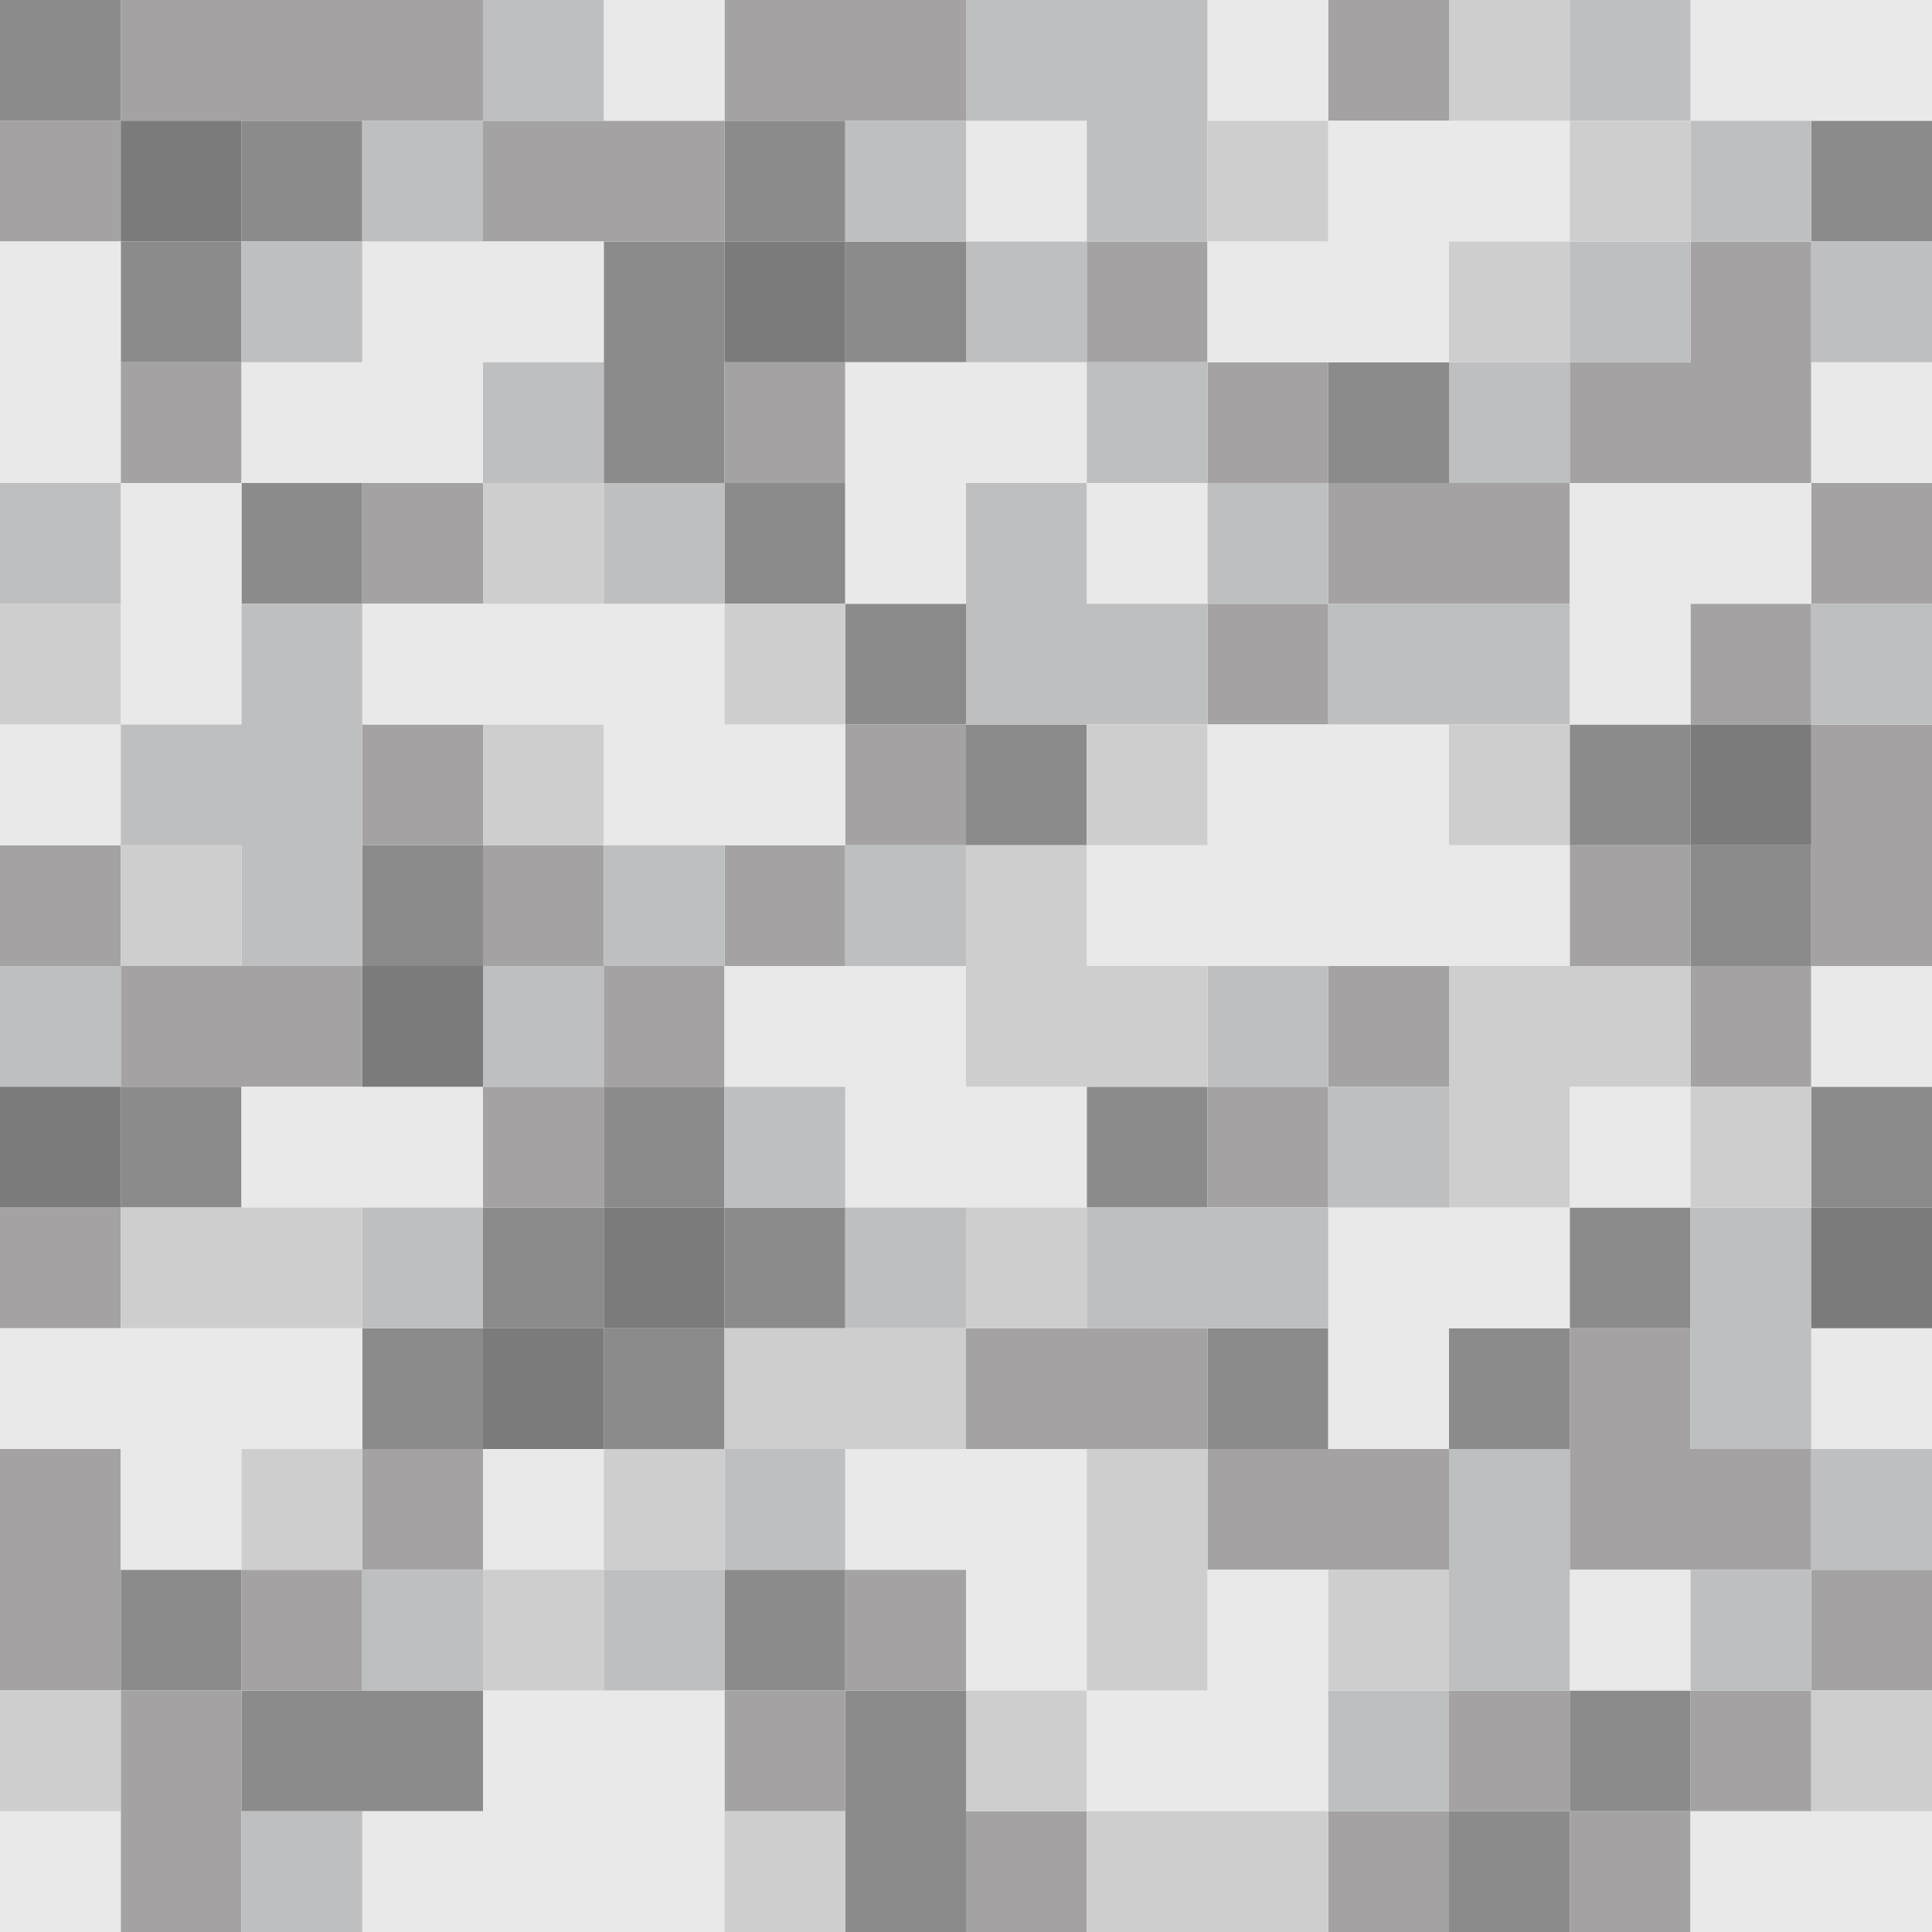 <?xml version="1.0" encoding="UTF-8" standalone="no"?>
<!DOCTYPE svg PUBLIC "-//W3C//DTD SVG 1.1//EN" 
  "http://www.w3.org/Graphics/SVG/1.1/DTD/svg11.dtd">
<svg width="16" height="16"
	 xmlns="http://www.w3.org/2000/svg" version="1.1">
 <path d="  M 1,1  L 1,0  L 0,0  L 0,1  Z  " style="fill:rgb(139, 139, 139); fill-opacity:1.000; stroke:none;" />
 <path d="  M 1,2  L 1,3  L 2,3  L 2,2  Z  " style="fill:rgb(139, 139, 139); fill-opacity:1.000; stroke:none;" />
 <path d="  M 1,10  L 2,10  L 2,9  L 1,9  Z  " style="fill:rgb(139, 139, 139); fill-opacity:1.000; stroke:none;" />
 <path d="  M 1,13  L 1,14  L 2,14  L 2,13  Z  " style="fill:rgb(139, 139, 139); fill-opacity:1.000; stroke:none;" />
 <path d="  M 2,2  L 3,2  L 3,1  L 2,1  Z  " style="fill:rgb(139, 139, 139); fill-opacity:1.000; stroke:none;" />
 <path d="  M 3,5  L 3,4  L 2,4  L 2,5  Z  " style="fill:rgb(139, 139, 139); fill-opacity:1.000; stroke:none;" />
 <path d="  M 2,15  L 4,15  L 4,14  L 2,14  Z  " style="fill:rgb(139, 139, 139); fill-opacity:1.000; stroke:none;" />
 <path d="  M 3,8  L 4,8  L 4,7  L 3,7  Z  " style="fill:rgb(139, 139, 139); fill-opacity:1.000; stroke:none;" />
 <path d="  M 3,12  L 4,12  L 4,11  L 3,11  Z  " style="fill:rgb(139, 139, 139); fill-opacity:1.000; stroke:none;" />
 <path d="  M 4,11  L 5,11  L 5,10  L 4,10  Z  " style="fill:rgb(139, 139, 139); fill-opacity:1.000; stroke:none;" />
 <path d="  M 6,2  L 5,2  L 5,4  L 6,4  Z  " style="fill:rgb(139, 139, 139); fill-opacity:1.000; stroke:none;" />
 <path d="  M 5,9  L 5,10  L 6,10  L 6,9  Z  " style="fill:rgb(139, 139, 139); fill-opacity:1.000; stroke:none;" />
 <path d="  M 6,12  L 6,11  L 5,11  L 5,12  Z  " style="fill:rgb(139, 139, 139); fill-opacity:1.000; stroke:none;" />
 <path d="  M 6,1  L 6,2  L 7,2  L 7,1  Z  " style="fill:rgb(139, 139, 139); fill-opacity:1.000; stroke:none;" />
 <path d="  M 6,4  L 6,5  L 7,5  L 7,4  Z  " style="fill:rgb(139, 139, 139); fill-opacity:1.000; stroke:none;" />
 <path d="  M 6,11  L 7,11  L 7,10  L 6,10  Z  " style="fill:rgb(139, 139, 139); fill-opacity:1.000; stroke:none;" />
 <path d="  M 6,13  L 6,14  L 7,14  L 7,13  Z  " style="fill:rgb(139, 139, 139); fill-opacity:1.000; stroke:none;" />
 <path d="  M 7,3  L 8,3  L 8,2  L 7,2  Z  " style="fill:rgb(139, 139, 139); fill-opacity:1.000; stroke:none;" />
 <path d="  M 8,5  L 7,5  L 7,6  L 8,6  Z  " style="fill:rgb(139, 139, 139); fill-opacity:1.000; stroke:none;" />
 <path d="  M 7,16  L 8,16  L 8,14  L 7,14  Z  " style="fill:rgb(139, 139, 139); fill-opacity:1.000; stroke:none;" />
 <path d="  M 9,7  L 9,6  L 8,6  L 8,7  Z  " style="fill:rgb(139, 139, 139); fill-opacity:1.000; stroke:none;" />
 <path d="  M 9,10  L 10,10  L 10,9  L 9,9  Z  " style="fill:rgb(139, 139, 139); fill-opacity:1.000; stroke:none;" />
 <path d="  M 11,12  L 11,11  L 10,11  L 10,12  Z  " style="fill:rgb(139, 139, 139); fill-opacity:1.000; stroke:none;" />
 <path d="  M 12,4  L 12,3  L 11,3  L 11,4  Z  " style="fill:rgb(139, 139, 139); fill-opacity:1.000; stroke:none;" />
 <path d="  M 13,11  L 12,11  L 12,12  L 13,12  Z  " style="fill:rgb(139, 139, 139); fill-opacity:1.000; stroke:none;" />
 <path d="  M 12,16  L 13,16  L 13,15  L 12,15  Z  " style="fill:rgb(139, 139, 139); fill-opacity:1.000; stroke:none;" />
 <path d="  M 14,6  L 13,6  L 13,7  L 14,7  Z  " style="fill:rgb(139, 139, 139); fill-opacity:1.000; stroke:none;" />
 <path d="  M 13,10  L 13,11  L 14,11  L 14,10  Z  " style="fill:rgb(139, 139, 139); fill-opacity:1.000; stroke:none;" />
 <path d="  M 13,15  L 14,15  L 14,14  L 13,14  Z  " style="fill:rgb(139, 139, 139); fill-opacity:1.000; stroke:none;" />
 <path d="  M 15,8  L 15,7  L 14,7  L 14,8  Z  " style="fill:rgb(139, 139, 139); fill-opacity:1.000; stroke:none;" />
 <path d="  M 16,2  L 16,1  L 15,1  L 15,2  Z  " style="fill:rgb(139, 139, 139); fill-opacity:1.000; stroke:none;" />
 <path d="  M 16,10  L 16,9  L 15,9  L 15,10  Z  " style="fill:rgb(139, 139, 139); fill-opacity:1.000; stroke:none;" />
 <path d="  M 0,1  L 0,2  L 1,2  L 1,1  Z  " style="fill:rgb(164, 162, 162); fill-opacity:1.000; stroke:none;" />
 <path d="  M 1,7  L 0,7  L 0,8  L 1,8  Z  " style="fill:rgb(164, 162, 162); fill-opacity:1.000; stroke:none;" />
 <path d="  M 0,11  L 1,11  L 1,10  L 0,10  Z  " style="fill:rgb(164, 162, 162); fill-opacity:1.000; stroke:none;" />
 <path d="  M 1,14  L 1,12  L 0,12  L 0,14  Z  " style="fill:rgb(164, 162, 162); fill-opacity:1.000; stroke:none;" />
 <path d="  M 1,1  L 4,1  L 4,0  L 1,0  Z  " style="fill:rgb(164, 162, 162); fill-opacity:1.000; stroke:none;" />
 <path d="  M 2,4  L 2,3  L 1,3  L 1,4  Z  " style="fill:rgb(164, 162, 162); fill-opacity:1.000; stroke:none;" />
 <path d="  M 3,9  L 3,8  L 1,8  L 1,9  Z  " style="fill:rgb(164, 162, 162); fill-opacity:1.000; stroke:none;" />
 <path d="  M 2,14  L 1,14  L 1,16  L 2,16  Z  " style="fill:rgb(164, 162, 162); fill-opacity:1.000; stroke:none;" />
 <path d="  M 2,14  L 3,14  L 3,13  L 2,13  Z  " style="fill:rgb(164, 162, 162); fill-opacity:1.000; stroke:none;" />
 <path d="  M 4,5  L 4,4  L 3,4  L 3,5  Z  " style="fill:rgb(164, 162, 162); fill-opacity:1.000; stroke:none;" />
 <path d="  M 3,7  L 4,7  L 4,6  L 3,6  Z  " style="fill:rgb(164, 162, 162); fill-opacity:1.000; stroke:none;" />
 <path d="  M 4,12  L 3,12  L 3,13  L 4,13  Z  " style="fill:rgb(164, 162, 162); fill-opacity:1.000; stroke:none;" />
 <path d="  M 6,2  L 6,1  L 4,1  L 4,2  Z  " style="fill:rgb(164, 162, 162); fill-opacity:1.000; stroke:none;" />
 <path d="  M 5,7  L 4,7  L 4,8  L 5,8  Z  " style="fill:rgb(164, 162, 162); fill-opacity:1.000; stroke:none;" />
 <path d="  M 5,10  L 5,9  L 4,9  L 4,10  Z  " style="fill:rgb(164, 162, 162); fill-opacity:1.000; stroke:none;" />
 <path d="  M 5,8  L 5,9  L 6,9  L 6,8  Z  " style="fill:rgb(164, 162, 162); fill-opacity:1.000; stroke:none;" />
 <path d="  M 6,1  L 8,1  L 8,0  L 6,0  Z  " style="fill:rgb(164, 162, 162); fill-opacity:1.000; stroke:none;" />
 <path d="  M 6,4  L 7,4  L 7,3  L 6,3  Z  " style="fill:rgb(164, 162, 162); fill-opacity:1.000; stroke:none;" />
 <path d="  M 6,7  L 6,8  L 7,8  L 7,7  Z  " style="fill:rgb(164, 162, 162); fill-opacity:1.000; stroke:none;" />
 <path d="  M 7,15  L 7,14  L 6,14  L 6,15  Z  " style="fill:rgb(164, 162, 162); fill-opacity:1.000; stroke:none;" />
 <path d="  M 7,7  L 8,7  L 8,6  L 7,6  Z  " style="fill:rgb(164, 162, 162); fill-opacity:1.000; stroke:none;" />
 <path d="  M 7,13  L 7,14  L 8,14  L 8,13  Z  " style="fill:rgb(164, 162, 162); fill-opacity:1.000; stroke:none;" />
 <path d="  M 10,12  L 10,11  L 8,11  L 8,12  Z  " style="fill:rgb(164, 162, 162); fill-opacity:1.000; stroke:none;" />
 <path d="  M 9,15  L 8,15  L 8,16  L 9,16  Z  " style="fill:rgb(164, 162, 162); fill-opacity:1.000; stroke:none;" />
 <path d="  M 10,3  L 10,2  L 9,2  L 9,3  Z  " style="fill:rgb(164, 162, 162); fill-opacity:1.000; stroke:none;" />
 <path d="  M 11,3  L 10,3  L 10,4  L 11,4  Z  " style="fill:rgb(164, 162, 162); fill-opacity:1.000; stroke:none;" />
 <path d="  M 11,5  L 10,5  L 10,6  L 11,6  Z  " style="fill:rgb(164, 162, 162); fill-opacity:1.000; stroke:none;" />
 <path d="  M 10,9  L 10,10  L 11,10  L 11,9  Z  " style="fill:rgb(164, 162, 162); fill-opacity:1.000; stroke:none;" />
 <path d="  M 10,13  L 12,13  L 12,12  L 10,12  Z  " style="fill:rgb(164, 162, 162); fill-opacity:1.000; stroke:none;" />
 <path d="  M 12,1  L 12,0  L 11,0  L 11,1  Z  " style="fill:rgb(164, 162, 162); fill-opacity:1.000; stroke:none;" />
 <path d="  M 13,4  L 11,4  L 11,5  L 13,5  Z  " style="fill:rgb(164, 162, 162); fill-opacity:1.000; stroke:none;" />
 <path d="  M 12,9  L 12,8  L 11,8  L 11,9  Z  " style="fill:rgb(164, 162, 162); fill-opacity:1.000; stroke:none;" />
 <path d="  M 12,16  L 12,15  L 11,15  L 11,16  Z  " style="fill:rgb(164, 162, 162); fill-opacity:1.000; stroke:none;" />
 <path d="  M 13,15  L 13,14  L 12,14  L 12,15  Z  " style="fill:rgb(164, 162, 162); fill-opacity:1.000; stroke:none;" />
 <path d="  M 15,4  L 15,2  L 14,2  L 14,3  L 13,3  L 13,4  Z  " style="fill:rgb(164, 162, 162); fill-opacity:1.000; stroke:none;" />
 <path d="  M 13,7  L 13,8  L 14,8  L 14,7  Z  " style="fill:rgb(164, 162, 162); fill-opacity:1.000; stroke:none;" />
 <path d="  M 15,13  L 15,12  L 14,12  L 14,11  L 13,11  L 13,13  Z  " style="fill:rgb(164, 162, 162); fill-opacity:1.000; stroke:none;" />
 <path d="  M 13,15  L 13,16  L 14,16  L 14,15  Z  " style="fill:rgb(164, 162, 162); fill-opacity:1.000; stroke:none;" />
 <path d="  M 14,6  L 15,6  L 15,5  L 14,5  Z  " style="fill:rgb(164, 162, 162); fill-opacity:1.000; stroke:none;" />
 <path d="  M 14,9  L 15,9  L 15,8  L 14,8  Z  " style="fill:rgb(164, 162, 162); fill-opacity:1.000; stroke:none;" />
 <path d="  M 15,14  L 14,14  L 14,15  L 15,15  Z  " style="fill:rgb(164, 162, 162); fill-opacity:1.000; stroke:none;" />
 <path d="  M 16,5  L 16,4  L 15,4  L 15,5  Z  " style="fill:rgb(164, 162, 162); fill-opacity:1.000; stroke:none;" />
 <path d="  M 16,6  L 15,6  L 15,8  L 16,8  Z  " style="fill:rgb(164, 162, 162); fill-opacity:1.000; stroke:none;" />
 <path d="  M 15,14  L 16,14  L 16,13  L 15,13  Z  " style="fill:rgb(164, 162, 162); fill-opacity:1.000; stroke:none;" />
 <path d="  M 1,2  L 0,2  L 0,4  L 1,4  Z  " style="fill:rgb(233, 233, 233); fill-opacity:1.000; stroke:none;" />
 <path d="  M 0,6  L 0,7  L 1,7  L 1,6  Z  " style="fill:rgb(233, 233, 233); fill-opacity:1.000; stroke:none;" />
 <path d="  M 2,13  L 2,12  L 3,12  L 3,11  L 0,11  L 0,12  L 1,12  L 1,13  Z  " style="fill:rgb(233, 233, 233); fill-opacity:1.000; stroke:none;" />
 <path d="  M 1,15  L 0,15  L 0,16  L 1,16  Z  " style="fill:rgb(233, 233, 233); fill-opacity:1.000; stroke:none;" />
 <path d="  M 2,4  L 1,4  L 1,6  L 2,6  Z  " style="fill:rgb(233, 233, 233); fill-opacity:1.000; stroke:none;" />
 <path d="  M 2,4  L 4,4  L 4,3  L 5,3  L 5,2  L 3,2  L 3,3  L 2,3  Z  " style="fill:rgb(233, 233, 233); fill-opacity:1.000; stroke:none;" />
 <path d="  M 2,9  L 2,10  L 4,10  L 4,9  Z  " style="fill:rgb(233, 233, 233); fill-opacity:1.000; stroke:none;" />
 <path d="  M 3,5  L 3,6  L 5,6  L 5,7  L 7,7  L 7,6  L 6,6  L 6,5  Z  " style="fill:rgb(233, 233, 233); fill-opacity:1.000; stroke:none;" />
 <path d="  M 6,16  L 6,14  L 4,14  L 4,15  L 3,15  L 3,16  Z  " style="fill:rgb(233, 233, 233); fill-opacity:1.000; stroke:none;" />
 <path d="  M 4,13  L 5,13  L 5,12  L 4,12  Z  " style="fill:rgb(233, 233, 233); fill-opacity:1.000; stroke:none;" />
 <path d="  M 5,0  L 5,1  L 6,1  L 6,0  Z  " style="fill:rgb(233, 233, 233); fill-opacity:1.000; stroke:none;" />
 <path d="  M 9,10  L 9,9  L 8,9  L 8,8  L 6,8  L 6,9  L 7,9  L 7,10  Z  " style="fill:rgb(233, 233, 233); fill-opacity:1.000; stroke:none;" />
 <path d="  M 8,4  L 9,4  L 9,3  L 7,3  L 7,5  L 8,5  Z  " style="fill:rgb(233, 233, 233); fill-opacity:1.000; stroke:none;" />
 <path d="  M 7,12  L 7,13  L 8,13  L 8,14  L 9,14  L 9,12  Z  " style="fill:rgb(233, 233, 233); fill-opacity:1.000; stroke:none;" />
 <path d="  M 9,2  L 9,1  L 8,1  L 8,2  Z  " style="fill:rgb(233, 233, 233); fill-opacity:1.000; stroke:none;" />
 <path d="  M 9,4  L 9,5  L 10,5  L 10,4  Z  " style="fill:rgb(233, 233, 233); fill-opacity:1.000; stroke:none;" />
 <path d="  M 10,7  L 9,7  L 9,8  L 13,8  L 13,7  L 12,7  L 12,6  L 10,6  Z  " style="fill:rgb(233, 233, 233); fill-opacity:1.000; stroke:none;" />
 <path d="  M 10,14  L 9,14  L 9,15  L 11,15  L 11,13  L 10,13  Z  " style="fill:rgb(233, 233, 233); fill-opacity:1.000; stroke:none;" />
 <path d="  M 11,0  L 10,0  L 10,1  L 11,1  Z  " style="fill:rgb(233, 233, 233); fill-opacity:1.000; stroke:none;" />
 <path d="  M 12,3  L 12,2  L 13,2  L 13,1  L 11,1  L 11,2  L 10,2  L 10,3  Z  " style="fill:rgb(233, 233, 233); fill-opacity:1.000; stroke:none;" />
 <path d="  M 11,10  L 11,12  L 12,12  L 12,11  L 13,11  L 13,10  Z  " style="fill:rgb(233, 233, 233); fill-opacity:1.000; stroke:none;" />
 <path d="  M 15,5  L 15,4  L 13,4  L 13,6  L 14,6  L 14,5  Z  " style="fill:rgb(233, 233, 233); fill-opacity:1.000; stroke:none;" />
 <path d="  M 13,10  L 14,10  L 14,9  L 13,9  Z  " style="fill:rgb(233, 233, 233); fill-opacity:1.000; stroke:none;" />
 <path d="  M 14,14  L 14,13  L 13,13  L 13,14  Z  " style="fill:rgb(233, 233, 233); fill-opacity:1.000; stroke:none;" />
 <path d="  M 14,0  L 14,1  L 16,1  L 16,0  Z  " style="fill:rgb(233, 233, 233); fill-opacity:1.000; stroke:none;" />
 <path d="  M 16,16  L 16,15  L 14,15  L 14,16  Z  " style="fill:rgb(233, 233, 233); fill-opacity:1.000; stroke:none;" />
 <path d="  M 16,4  L 16,3  L 15,3  L 15,4  Z  " style="fill:rgb(233, 233, 233); fill-opacity:1.000; stroke:none;" />
 <path d="  M 16,8  L 15,8  L 15,9  L 16,9  Z  " style="fill:rgb(233, 233, 233); fill-opacity:1.000; stroke:none;" />
 <path d="  M 15,11  L 15,12  L 16,12  L 16,11  Z  " style="fill:rgb(233, 233, 233); fill-opacity:1.000; stroke:none;" />
 <path d="  M 1,5  L 1,4  L 0,4  L 0,5  Z  " style="fill:rgb(190, 191, 193); fill-opacity:1.000; stroke:none;" />
 <path d="  M 0,8  L 0,9  L 1,9  L 1,8  Z  " style="fill:rgb(190, 191, 193); fill-opacity:1.000; stroke:none;" />
 <path d="  M 1,7  L 2,7  L 2,8  L 3,8  L 3,5  L 2,5  L 2,6  L 1,6  Z  " style="fill:rgb(190, 191, 193); fill-opacity:1.000; stroke:none;" />
 <path d="  M 3,3  L 3,2  L 2,2  L 2,3  Z  " style="fill:rgb(190, 191, 193); fill-opacity:1.000; stroke:none;" />
 <path d="  M 3,15  L 2,15  L 2,16  L 3,16  Z  " style="fill:rgb(190, 191, 193); fill-opacity:1.000; stroke:none;" />
 <path d="  M 4,2  L 4,1  L 3,1  L 3,2  Z  " style="fill:rgb(190, 191, 193); fill-opacity:1.000; stroke:none;" />
 <path d="  M 3,10  L 3,11  L 4,11  L 4,10  Z  " style="fill:rgb(190, 191, 193); fill-opacity:1.000; stroke:none;" />
 <path d="  M 3,14  L 4,14  L 4,13  L 3,13  Z  " style="fill:rgb(190, 191, 193); fill-opacity:1.000; stroke:none;" />
 <path d="  M 4,1  L 5,1  L 5,0  L 4,0  Z  " style="fill:rgb(190, 191, 193); fill-opacity:1.000; stroke:none;" />
 <path d="  M 5,3  L 4,3  L 4,4  L 5,4  Z  " style="fill:rgb(190, 191, 193); fill-opacity:1.000; stroke:none;" />
 <path d="  M 5,8  L 4,8  L 4,9  L 5,9  Z  " style="fill:rgb(190, 191, 193); fill-opacity:1.000; stroke:none;" />
 <path d="  M 5,4  L 5,5  L 6,5  L 6,4  Z  " style="fill:rgb(190, 191, 193); fill-opacity:1.000; stroke:none;" />
 <path d="  M 6,7  L 5,7  L 5,8  L 6,8  Z  " style="fill:rgb(190, 191, 193); fill-opacity:1.000; stroke:none;" />
 <path d="  M 6,14  L 6,13  L 5,13  L 5,14  Z  " style="fill:rgb(190, 191, 193); fill-opacity:1.000; stroke:none;" />
 <path d="  M 7,9  L 6,9  L 6,10  L 7,10  Z  " style="fill:rgb(190, 191, 193); fill-opacity:1.000; stroke:none;" />
 <path d="  M 6,13  L 7,13  L 7,12  L 6,12  Z  " style="fill:rgb(190, 191, 193); fill-opacity:1.000; stroke:none;" />
 <path d="  M 7,1  L 7,2  L 8,2  L 8,1  Z  " style="fill:rgb(190, 191, 193); fill-opacity:1.000; stroke:none;" />
 <path d="  M 8,8  L 8,7  L 7,7  L 7,8  Z  " style="fill:rgb(190, 191, 193); fill-opacity:1.000; stroke:none;" />
 <path d="  M 7,11  L 8,11  L 8,10  L 7,10  Z  " style="fill:rgb(190, 191, 193); fill-opacity:1.000; stroke:none;" />
 <path d="  M 8,1  L 9,1  L 9,2  L 10,2  L 10,0  L 8,0  Z  " style="fill:rgb(190, 191, 193); fill-opacity:1.000; stroke:none;" />
 <path d="  M 9,2  L 8,2  L 8,3  L 9,3  Z  " style="fill:rgb(190, 191, 193); fill-opacity:1.000; stroke:none;" />
 <path d="  M 9,5  L 9,4  L 8,4  L 8,6  L 10,6  L 10,5  Z  " style="fill:rgb(190, 191, 193); fill-opacity:1.000; stroke:none;" />
 <path d="  M 9,4  L 10,4  L 10,3  L 9,3  Z  " style="fill:rgb(190, 191, 193); fill-opacity:1.000; stroke:none;" />
 <path d="  M 11,10  L 9,10  L 9,11  L 11,11  Z  " style="fill:rgb(190, 191, 193); fill-opacity:1.000; stroke:none;" />
 <path d="  M 11,5  L 11,4  L 10,4  L 10,5  Z  " style="fill:rgb(190, 191, 193); fill-opacity:1.000; stroke:none;" />
 <path d="  M 10,9  L 11,9  L 11,8  L 10,8  Z  " style="fill:rgb(190, 191, 193); fill-opacity:1.000; stroke:none;" />
 <path d="  M 13,6  L 13,5  L 11,5  L 11,6  Z  " style="fill:rgb(190, 191, 193); fill-opacity:1.000; stroke:none;" />
 <path d="  M 11,9  L 11,10  L 12,10  L 12,9  Z  " style="fill:rgb(190, 191, 193); fill-opacity:1.000; stroke:none;" />
 <path d="  M 11,14  L 11,15  L 12,15  L 12,14  Z  " style="fill:rgb(190, 191, 193); fill-opacity:1.000; stroke:none;" />
 <path d="  M 13,3  L 12,3  L 12,4  L 13,4  Z  " style="fill:rgb(190, 191, 193); fill-opacity:1.000; stroke:none;" />
 <path d="  M 13,12  L 12,12  L 12,14  L 13,14  Z  " style="fill:rgb(190, 191, 193); fill-opacity:1.000; stroke:none;" />
 <path d="  M 13,0  L 13,1  L 14,1  L 14,0  Z  " style="fill:rgb(190, 191, 193); fill-opacity:1.000; stroke:none;" />
 <path d="  M 13,2  L 13,3  L 14,3  L 14,2  Z  " style="fill:rgb(190, 191, 193); fill-opacity:1.000; stroke:none;" />
 <path d="  M 14,1  L 14,2  L 15,2  L 15,1  Z  " style="fill:rgb(190, 191, 193); fill-opacity:1.000; stroke:none;" />
 <path d="  M 14,12  L 15,12  L 15,10  L 14,10  Z  " style="fill:rgb(190, 191, 193); fill-opacity:1.000; stroke:none;" />
 <path d="  M 14,14  L 15,14  L 15,13  L 14,13  Z  " style="fill:rgb(190, 191, 193); fill-opacity:1.000; stroke:none;" />
 <path d="  M 16,2  L 15,2  L 15,3  L 16,3  Z  " style="fill:rgb(190, 191, 193); fill-opacity:1.000; stroke:none;" />
 <path d="  M 16,5  L 15,5  L 15,6  L 16,6  Z  " style="fill:rgb(190, 191, 193); fill-opacity:1.000; stroke:none;" />
 <path d="  M 15,12  L 15,13  L 16,13  L 16,12  Z  " style="fill:rgb(190, 191, 193); fill-opacity:1.000; stroke:none;" />
 <path d="  M 1,6  L 1,5  L 0,5  L 0,6  Z  " style="fill:rgb(206, 206, 207); fill-opacity:1.000; stroke:none;" />
 <path d="  M 1,15  L 1,14  L 0,14  L 0,15  Z  " style="fill:rgb(206, 206, 207); fill-opacity:1.000; stroke:none;" />
 <path d="  M 2,7  L 1,7  L 1,8  L 2,8  Z  " style="fill:rgb(206, 206, 207); fill-opacity:1.000; stroke:none;" />
 <path d="  M 1,11  L 3,11  L 3,10  L 1,10  Z  " style="fill:rgb(206, 206, 207); fill-opacity:1.000; stroke:none;" />
 <path d="  M 3,12  L 2,12  L 2,13  L 3,13  Z  " style="fill:rgb(206, 206, 207); fill-opacity:1.000; stroke:none;" />
 <path d="  M 4,4  L 4,5  L 5,5  L 5,4  Z  " style="fill:rgb(206, 206, 207); fill-opacity:1.000; stroke:none;" />
 <path d="  M 5,7  L 5,6  L 4,6  L 4,7  Z  " style="fill:rgb(206, 206, 207); fill-opacity:1.000; stroke:none;" />
 <path d="  M 5,13  L 4,13  L 4,14  L 5,14  Z  " style="fill:rgb(206, 206, 207); fill-opacity:1.000; stroke:none;" />
 <path d="  M 5,12  L 5,13  L 6,13  L 6,12  Z  " style="fill:rgb(206, 206, 207); fill-opacity:1.000; stroke:none;" />
 <path d="  M 7,6  L 7,5  L 6,5  L 6,6  Z  " style="fill:rgb(206, 206, 207); fill-opacity:1.000; stroke:none;" />
 <path d="  M 6,11  L 6,12  L 8,12  L 8,11  Z  " style="fill:rgb(206, 206, 207); fill-opacity:1.000; stroke:none;" />
 <path d="  M 6,16  L 7,16  L 7,15  L 6,15  Z  " style="fill:rgb(206, 206, 207); fill-opacity:1.000; stroke:none;" />
 <path d="  M 8,7  L 8,9  L 10,9  L 10,8  L 9,8  L 9,7  Z  " style="fill:rgb(206, 206, 207); fill-opacity:1.000; stroke:none;" />
 <path d="  M 9,11  L 9,10  L 8,10  L 8,11  Z  " style="fill:rgb(206, 206, 207); fill-opacity:1.000; stroke:none;" />
 <path d="  M 8,14  L 8,15  L 9,15  L 9,14  Z  " style="fill:rgb(206, 206, 207); fill-opacity:1.000; stroke:none;" />
 <path d="  M 10,7  L 10,6  L 9,6  L 9,7  Z  " style="fill:rgb(206, 206, 207); fill-opacity:1.000; stroke:none;" />
 <path d="  M 10,12  L 9,12  L 9,14  L 10,14  Z  " style="fill:rgb(206, 206, 207); fill-opacity:1.000; stroke:none;" />
 <path d="  M 11,16  L 11,15  L 9,15  L 9,16  Z  " style="fill:rgb(206, 206, 207); fill-opacity:1.000; stroke:none;" />
 <path d="  M 10,1  L 10,2  L 11,2  L 11,1  Z  " style="fill:rgb(206, 206, 207); fill-opacity:1.000; stroke:none;" />
 <path d="  M 12,13  L 11,13  L 11,14  L 12,14  Z  " style="fill:rgb(206, 206, 207); fill-opacity:1.000; stroke:none;" />
 <path d="  M 13,1  L 13,0  L 12,0  L 12,1  Z  " style="fill:rgb(206, 206, 207); fill-opacity:1.000; stroke:none;" />
 <path d="  M 12,3  L 13,3  L 13,2  L 12,2  Z  " style="fill:rgb(206, 206, 207); fill-opacity:1.000; stroke:none;" />
 <path d="  M 13,6  L 12,6  L 12,7  L 13,7  Z  " style="fill:rgb(206, 206, 207); fill-opacity:1.000; stroke:none;" />
 <path d="  M 12,10  L 13,10  L 13,9  L 14,9  L 14,8  L 12,8  Z  " style="fill:rgb(206, 206, 207); fill-opacity:1.000; stroke:none;" />
 <path d="  M 13,2  L 14,2  L 14,1  L 13,1  Z  " style="fill:rgb(206, 206, 207); fill-opacity:1.000; stroke:none;" />
 <path d="  M 14,10  L 15,10  L 15,9  L 14,9  Z  " style="fill:rgb(206, 206, 207); fill-opacity:1.000; stroke:none;" />
 <path d="  M 15,14  L 15,15  L 16,15  L 16,14  Z  " style="fill:rgb(206, 206, 207); fill-opacity:1.000; stroke:none;" />
 <path d="  M 0,10  L 1,10  L 1,9  L 0,9  Z  " style="fill:rgb(123, 123, 123); fill-opacity:1.000; stroke:none;" />
 <path d="  M 2,2  L 2,1  L 1,1  L 1,2  Z  " style="fill:rgb(123, 123, 123); fill-opacity:1.000; stroke:none;" />
 <path d="  M 3,9  L 4,9  L 4,8  L 3,8  Z  " style="fill:rgb(123, 123, 123); fill-opacity:1.000; stroke:none;" />
 <path d="  M 5,12  L 5,11  L 4,11  L 4,12  Z  " style="fill:rgb(123, 123, 123); fill-opacity:1.000; stroke:none;" />
 <path d="  M 5,10  L 5,11  L 6,11  L 6,10  Z  " style="fill:rgb(123, 123, 123); fill-opacity:1.000; stroke:none;" />
 <path d="  M 7,2  L 6,2  L 6,3  L 7,3  Z  " style="fill:rgb(123, 123, 123); fill-opacity:1.000; stroke:none;" />
 <path d="  M 15,6  L 14,6  L 14,7  L 15,7  Z  " style="fill:rgb(123, 123, 123); fill-opacity:1.000; stroke:none;" />
 <path d="  M 15,11  L 16,11  L 16,10  L 15,10  Z  " style="fill:rgb(123, 123, 123); fill-opacity:1.000; stroke:none;" />
</svg>
